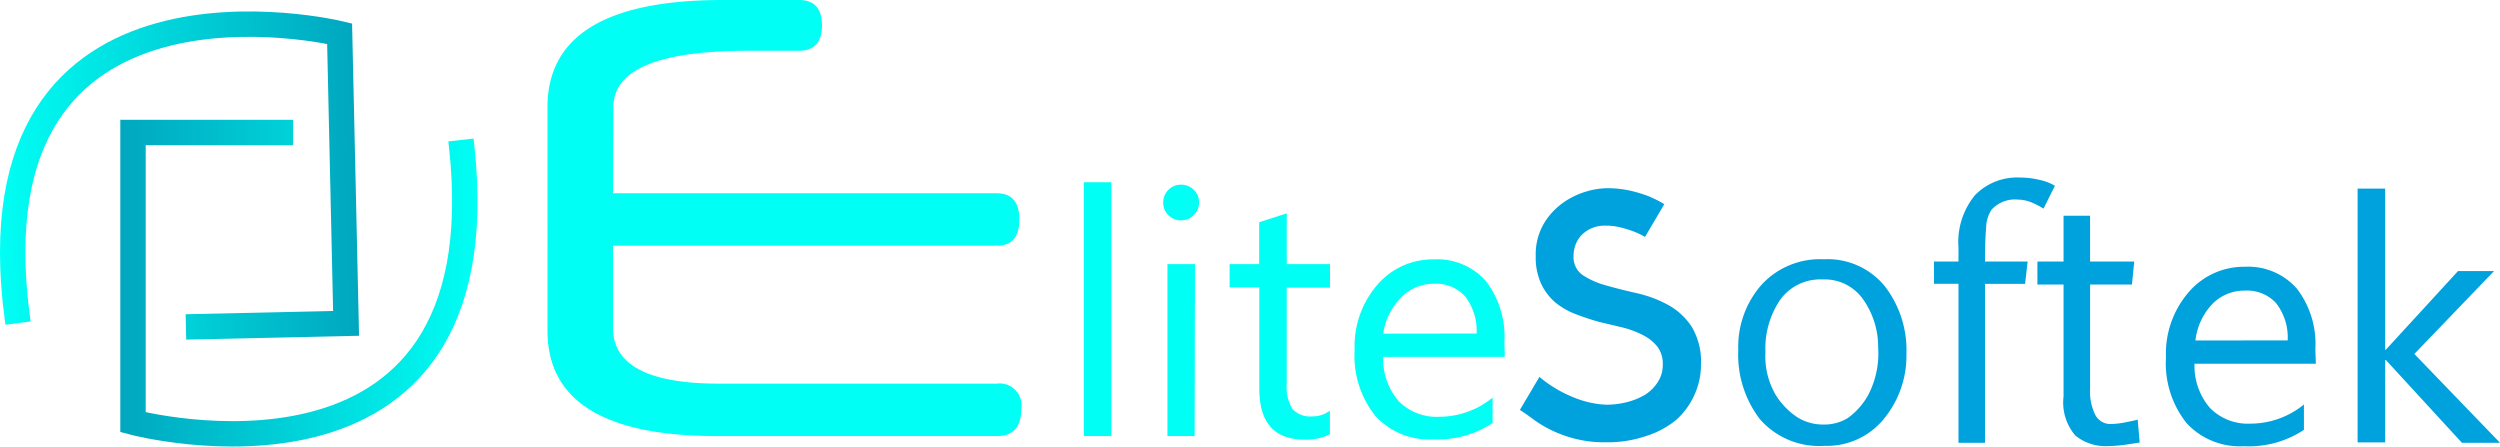 <svg id="Layer_1" data-name="Layer 1" xmlns="http://www.w3.org/2000/svg" xmlns:xlink="http://www.w3.org/1999/xlink" viewBox="0 0 196.99 35.21"><defs><style>.cls-1,.cls-2{fill:none;stroke-miterlimit:10;stroke-width:2px;}.cls-1{stroke:url(#linear-gradient);}.cls-2{stroke:url(#linear-gradient-2);}.cls-3{fill:#00fff4;}.cls-4{fill:#00a2de;}</style><linearGradient id="linear-gradient" x1="11.49" y1="33.95" x2="39.63" y2="33.95" gradientUnits="userSpaceOnUse"><stop offset="0" stop-color="#00a7bf"/><stop offset="1" stop-color="#00fff4"/></linearGradient><linearGradient id="linear-gradient-2" x1="31.57" y1="-48.44" x2="59.71" y2="-48.44" gradientTransform="translate(60.49 -23.92) rotate(178.72)" xlink:href="#linear-gradient"/></defs><title>logo3</title><path class="cls-1" d="M25.11,22.08H12.49V44.91s29.1,7.72,25.9-21.71l-.06-.53" transform="translate(-2.01 -11.64)"/><path class="cls-2" d="M16.66,37.4l12.62-.28-.51-22.83S-.5,7.22,3.36,36.57l.07.53" transform="translate(-2.01 -11.64)"/><path class="cls-3" d="M50.31,26.87H80.56q1.77,0,1.77,2.07T80.56,31H50.31v6.47q0,4.4,8.35,4.4h21.9a1.72,1.72,0,0,1,1.92,2q0,2.13-1.92,2.13H58.51q-13.36,0-13.36-8.3V20.09q0-8.45,13.81-8.45h6q1.82,0,1.82,2t-1.82,2h-4q-10.62,0-10.62,4.45Z" transform="translate(-2.01 -11.64)"/><path class="cls-3" d="M89.58,46H87.41v-20h2.17Z" transform="translate(-2.01 -11.64)"/><path class="cls-3" d="M95.08,29a1.37,1.37,0,0,1-1-.4,1.33,1.33,0,0,1-.41-1,1.39,1.39,0,0,1,1.4-1.41,1.41,1.41,0,0,1,1,.4,1.35,1.35,0,0,1,.42,1,1.34,1.34,0,0,1-.42,1A1.39,1.39,0,0,1,95.08,29Zm1.06,17H94V32.45h2.17Z" transform="translate(-2.01 -11.64)"/><path class="cls-3" d="M106.8,45.86a4.19,4.19,0,0,1-2,.42q-3.56,0-3.56-4v-8H98.9V32.45h2.33v-3.3l2.17-.7v4h3.41V34.3h-3.41v7.63a3.16,3.16,0,0,0,.46,1.94,1.85,1.85,0,0,0,1.53.58A2.28,2.28,0,0,0,106.8,44Z" transform="translate(-2.01 -11.64)"/><path class="cls-3" d="M120.58,39.76H111a5.06,5.06,0,0,0,1.22,3.49,4.19,4.19,0,0,0,3.2,1.23,6.64,6.64,0,0,0,4.2-1.51v2a7.85,7.85,0,0,1-4.72,1.29,5.72,5.72,0,0,1-4.51-1.84,7.55,7.55,0,0,1-1.64-5.19,7.4,7.4,0,0,1,1.79-5.15,5.74,5.74,0,0,1,4.45-2,5.09,5.09,0,0,1,4.11,1.72,7.16,7.16,0,0,1,1.45,4.77Zm-2.22-1.84a4.42,4.42,0,0,0-.9-2.92A3.09,3.09,0,0,0,115,34a3.51,3.51,0,0,0-2.6,1.1A5,5,0,0,0,111,37.93Z" transform="translate(-2.01 -11.64)"/><path class="cls-4" d="M128.57,26.47a8.29,8.29,0,0,1,1.92.2,10.12,10.12,0,0,1,1.44.44,8.72,8.72,0,0,1,1.22.62l-1.52,2.58a6,6,0,0,0-.89-.43,8.72,8.72,0,0,0-1-.31,4.65,4.65,0,0,0-1.21-.15,2.65,2.65,0,0,0-1.19.24,2.58,2.58,0,0,0-.8.6A2.42,2.42,0,0,0,126,31.8a1.72,1.72,0,0,0,.74,1.53,6.37,6.37,0,0,0,1.86.81q1.12.32,2.42.61a9.49,9.49,0,0,1,2.42.91,5.26,5.26,0,0,1,1.86,1.71,5.34,5.34,0,0,1,.74,3,5.67,5.67,0,0,1-.51,2.37,5.77,5.77,0,0,1-1.46,2A7.07,7.07,0,0,1,131.71,46a9.41,9.41,0,0,1-3.14.49,9.52,9.52,0,0,1-2.46-.28,9.92,9.92,0,0,1-1.87-.68,9.31,9.31,0,0,1-1.41-.85q-.59-.44-1.06-.74l1.54-2.6a10,10,0,0,0,3,1.73,7.48,7.48,0,0,0,2.27.46,6.55,6.55,0,0,0,1.61-.2,5.34,5.34,0,0,0,1.45-.59,3.21,3.21,0,0,0,1-1,2.45,2.45,0,0,0,.39-1.38,2.19,2.19,0,0,0-.43-1.41,3.47,3.47,0,0,0-1.14-.91,7.43,7.43,0,0,0-1.61-.6L128,37q-.93-.26-1.84-.61a5.76,5.76,0,0,1-1.61-.93A4.35,4.35,0,0,1,123.45,34a4.9,4.9,0,0,1-.43-2.18,4.8,4.8,0,0,1,.65-2.58,5.47,5.47,0,0,1,1.54-1.65,6.17,6.17,0,0,1,1.83-.87A6,6,0,0,1,128.57,26.47Z" transform="translate(-2.01 -11.64)"/><path class="cls-4" d="M145.78,46.77a6.21,6.21,0,0,1-5.08-2.08,8.34,8.34,0,0,1-1.72-5.5,7.38,7.38,0,0,1,1.84-5.12,6.25,6.25,0,0,1,4.89-2,5.81,5.81,0,0,1,4.82,2.13,8.23,8.23,0,0,1,1.7,5.3,7.82,7.82,0,0,1-1.79,5.16A5.77,5.77,0,0,1,145.78,46.77Zm-.09-1.68a3.52,3.52,0,0,0,1.92-.51,5.54,5.54,0,0,0,1.63-1.86A7.07,7.07,0,0,0,150,39a6.46,6.46,0,0,0-1.12-3.68,3.7,3.7,0,0,0-3.27-1.66,3.88,3.88,0,0,0-3.32,1.59,6.83,6.83,0,0,0-1.17,4.15,6,6,0,0,0,.84,3.41,5.78,5.78,0,0,0,1.69,1.72A3.81,3.81,0,0,0,145.69,45.09Z" transform="translate(-2.01 -11.64)"/><path class="cls-4" d="M156.33,32.25V31.14a5.82,5.82,0,0,1,1.3-4.12,4.63,4.63,0,0,1,3.55-1.39,6.42,6.42,0,0,1,1.6.2,3.77,3.77,0,0,1,1.15.45l-.9,1.8a5.68,5.68,0,0,0-.81-.43,2.81,2.81,0,0,0-1.18-.28,2.49,2.49,0,0,0-2.1.79,2.63,2.63,0,0,0-.43,1.41c-.06.66-.09,1.55-.09,2.68h3.36l-.2,1.76h-3.16V46.53h-2.09V34H154.4V32.25Z" transform="translate(-2.01 -11.64)"/><path class="cls-4" d="M162.55,32.25h2.06V28.64h2.09v3.61h3.48L170,34.06H166.7v8.25a4.11,4.11,0,0,0,.4,2,1.34,1.34,0,0,0,1.26.74,6.36,6.36,0,0,0,1.16-.14c.47-.09.77-.16.93-.21l.16,1.81-1.12.17a11.12,11.12,0,0,1-1.34.11,3.79,3.79,0,0,1-2.61-.83,4,4,0,0,1-.93-3.08V34.06h-2.06Z" transform="translate(-2.01 -11.64)"/><path class="cls-4" d="M184.49,40.3h-9.56a5.06,5.06,0,0,0,1.22,3.49,4.19,4.19,0,0,0,3.2,1.23,6.64,6.64,0,0,0,4.2-1.51v2a7.85,7.85,0,0,1-4.72,1.29A5.72,5.72,0,0,1,174.32,45a7.55,7.55,0,0,1-1.64-5.19,7.4,7.4,0,0,1,1.79-5.15,5.74,5.74,0,0,1,4.45-2A5.09,5.09,0,0,1,183,34.39a7.16,7.16,0,0,1,1.45,4.77Zm-2.22-1.84a4.42,4.42,0,0,0-.9-2.92,3.09,3.09,0,0,0-2.48-1,3.51,3.51,0,0,0-2.6,1.1A5,5,0,0,0,175,38.47Z" transform="translate(-2.01 -11.64)"/><path class="cls-4" d="M199,46.53h-3L190,40h-.05v6.5h-2.17v-20h2.17v12.7H190l5.69-6.2h2.84l-6.28,6.53Z" transform="translate(-2.01 -11.64)"/></svg>